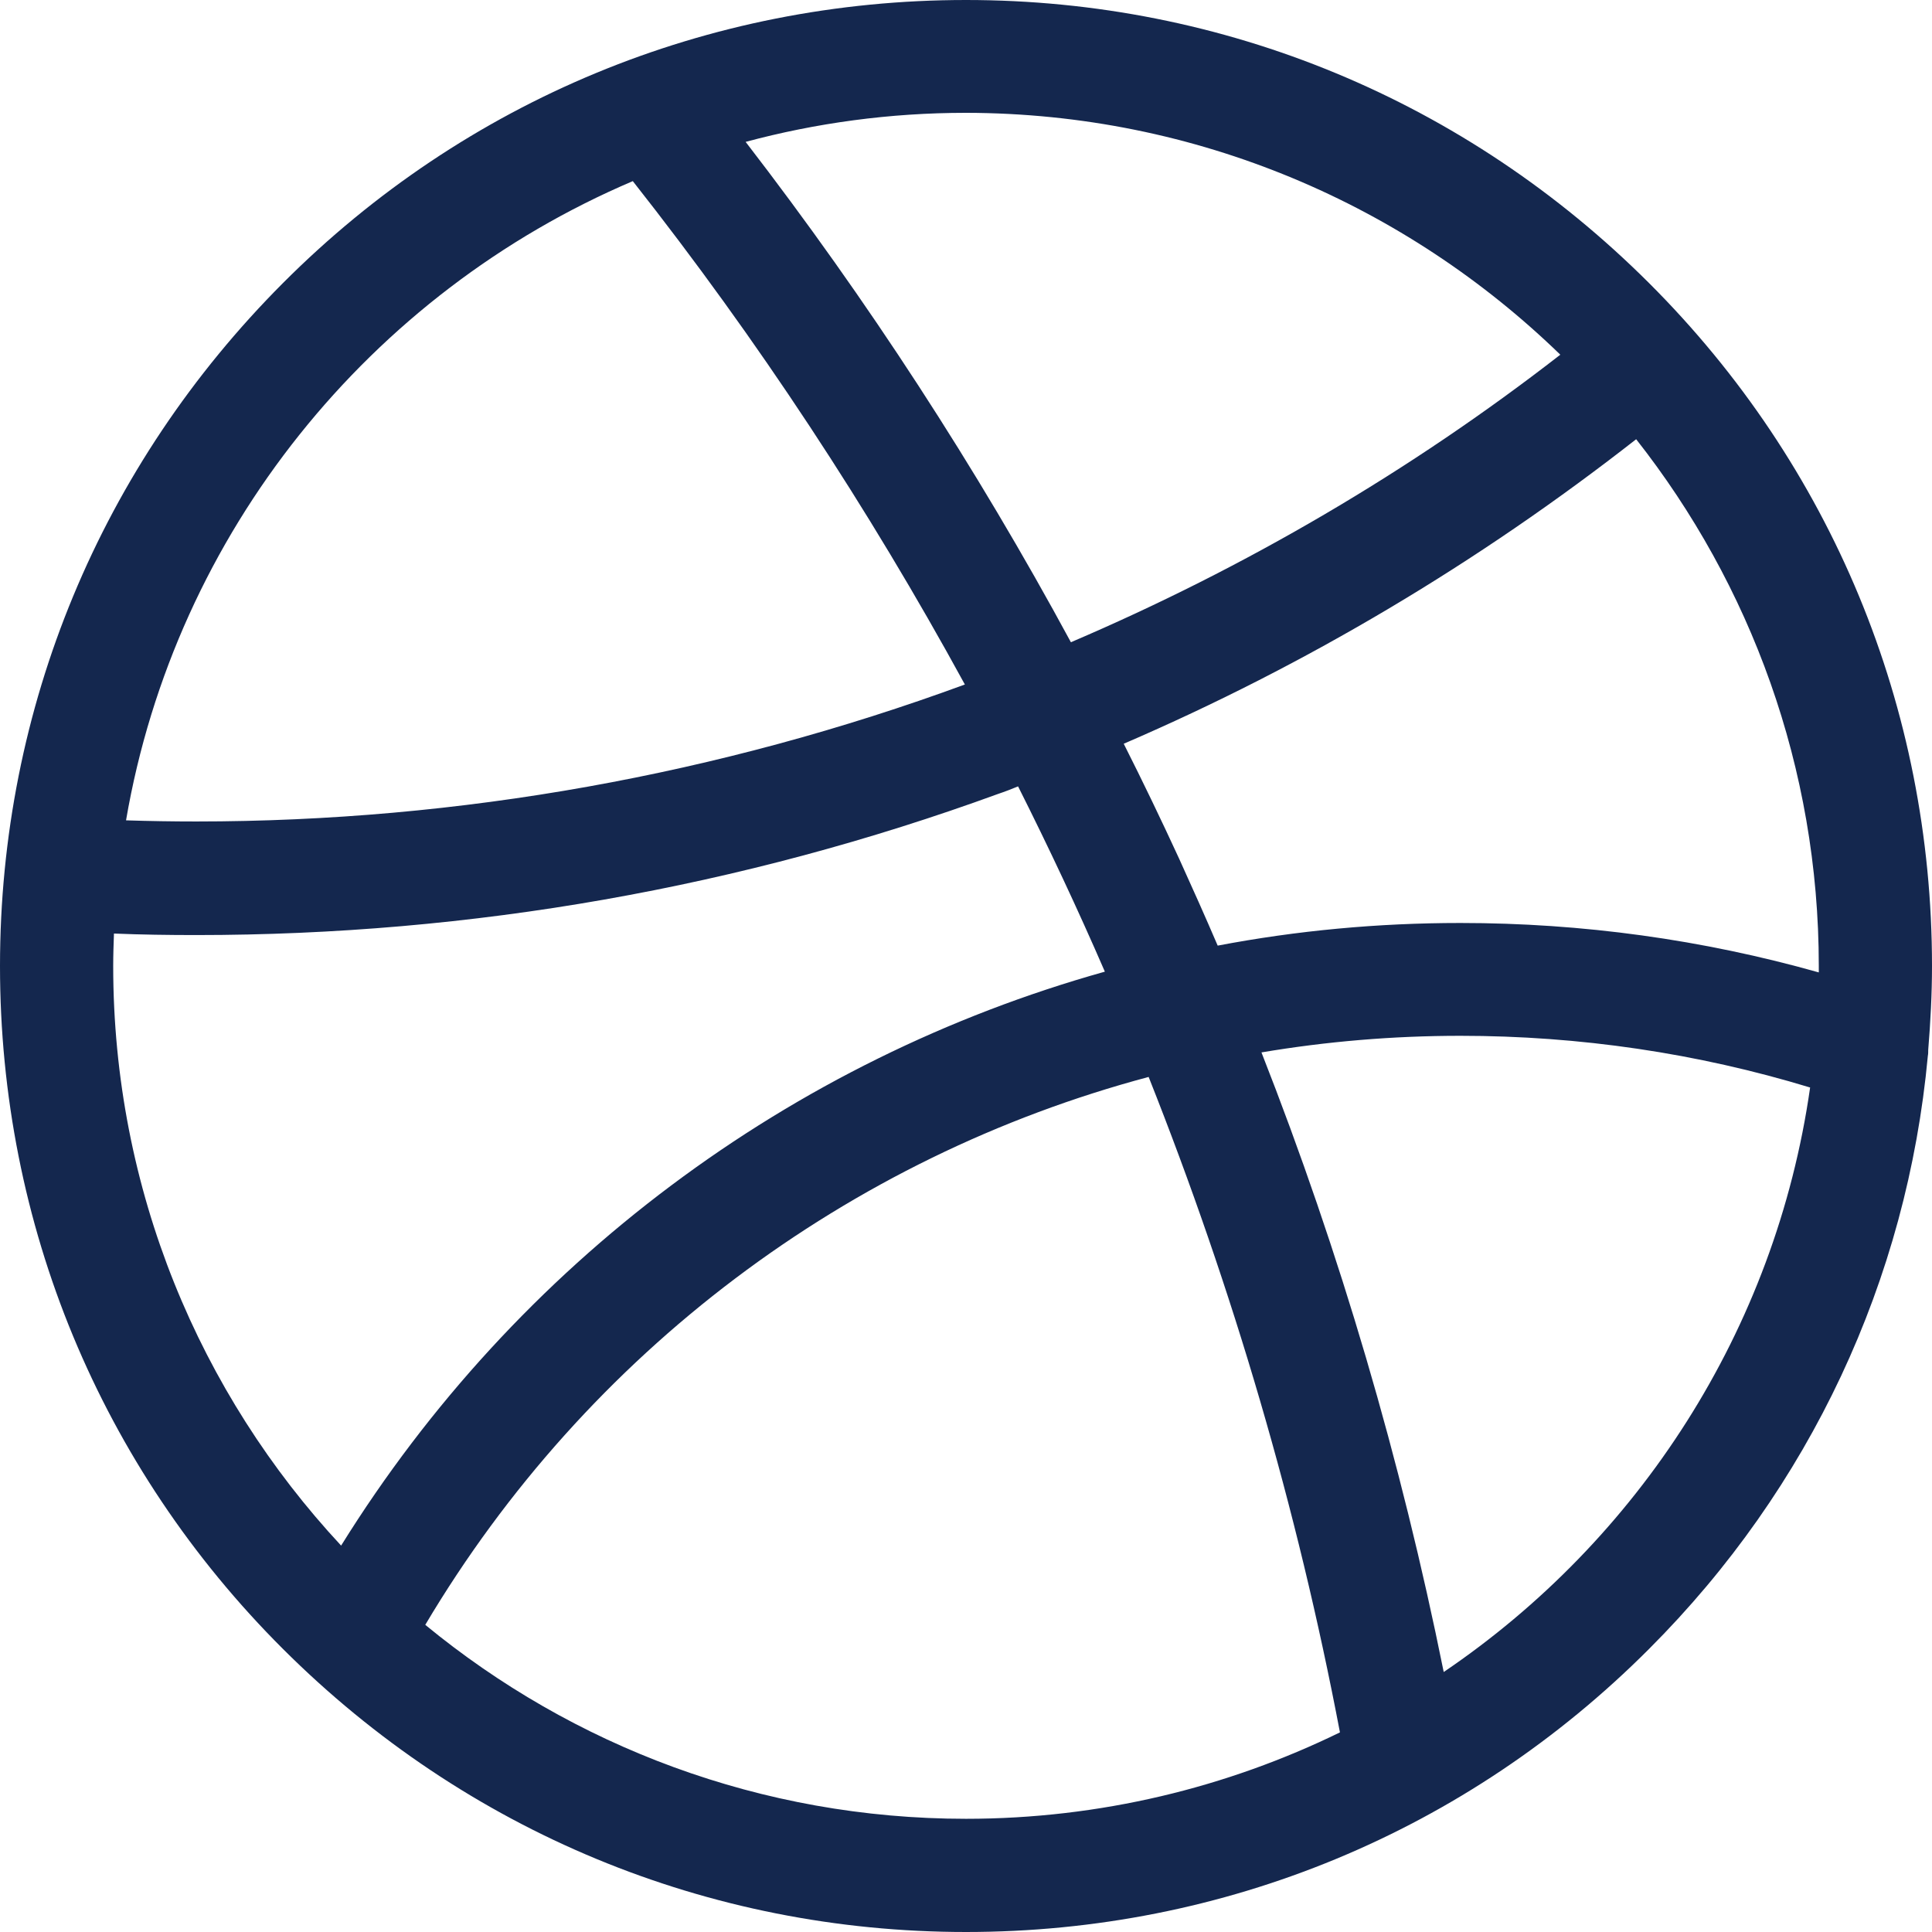 <?xml version="1.0" encoding="utf-8"?>
<!-- Generator: Adobe Illustrator 21.0.0, SVG Export Plug-In . SVG Version: 6.00 Build 0)  -->
<svg version="1.1" id="Capa_1" xmlns="http://www.w3.org/2000/svg" xmlns:xlink="http://www.w3.org/1999/xlink" x="0px" y="0px"
	 viewBox="0 0 512 512" style="enable-background:new 0 0 512 512;" xml:space="preserve">
<style type="text/css">
	.st0{fill:#14274E;}
</style>
<path class="st0" d="M511,278.2c0.6-7.3,1-14.8,1-22.2c0-68.4-26.6-132.7-75-181S324.4,0,256,0S123.3,26.6,75,75S0,187.6,0,256
	c0,68.4,26.6,132.7,75,181s112.6,75,181,75s132.7-26.6,181-75c42.7-42.7,68.4-97.8,73.9-157.2C511,279.3,511,278.8,511,278.2z
	 M482,257.7c-30.8-8.7-62.7-13.1-95-13.1c-21.8,0-43.3,2-64.3,6c-3.3-7.7-6.7-15.3-10.2-23c-4.7-10.2-9.6-20.4-14.7-30.5
	c48.5-20.9,94-48,135.8-80.7c30.3,38.5,48.4,87,48.4,139.6C482,256.6,482,257.1,482,257.7z M413.5,94c-39.9,31-83.6,56.5-129.7,76.2
	c-25.1-46.4-53.9-90.7-86.2-132.6c18.6-5,38.2-7.7,58.4-7.7C317.2,30,372.7,54.4,413.5,94z M167.7,48c33.1,42,62.5,86.7,88,133.4
	c-64.8,23.8-133.8,36.3-203.7,36.3c-6.2,0-12.4-0.1-18.6-0.3C46.5,141,98.2,77.6,167.7,48z M30,256c0-2.9,0.1-5.8,0.2-8.6
	c7.2,0.3,14.5,0.4,21.8,0.4c73,0,144.5-12.6,212.5-37.4c1.8-0.6,3.6-1.3,5.3-2c8.1,16.1,15.8,32.5,23,49.1
	C209.6,280.8,137,334.6,90.4,409.6C52.9,369.3,30,315.3,30,256z M112.7,430.6c43-72.4,112.2-124,191.7-145.2
	c22.3,56.1,39.4,114.3,50.7,173.7C325.2,473.7,291.5,482,256,482C201.7,482,151.7,462.7,112.7,430.6z M382.6,443.1
	c-11.3-56-27.4-111-48.3-164.2c17.2-2.9,34.8-4.4,52.7-4.4c31.6,0,62.8,4.6,92.7,13.7C470.5,352.6,434.1,408.2,382.6,443.1z"/>
</svg>
